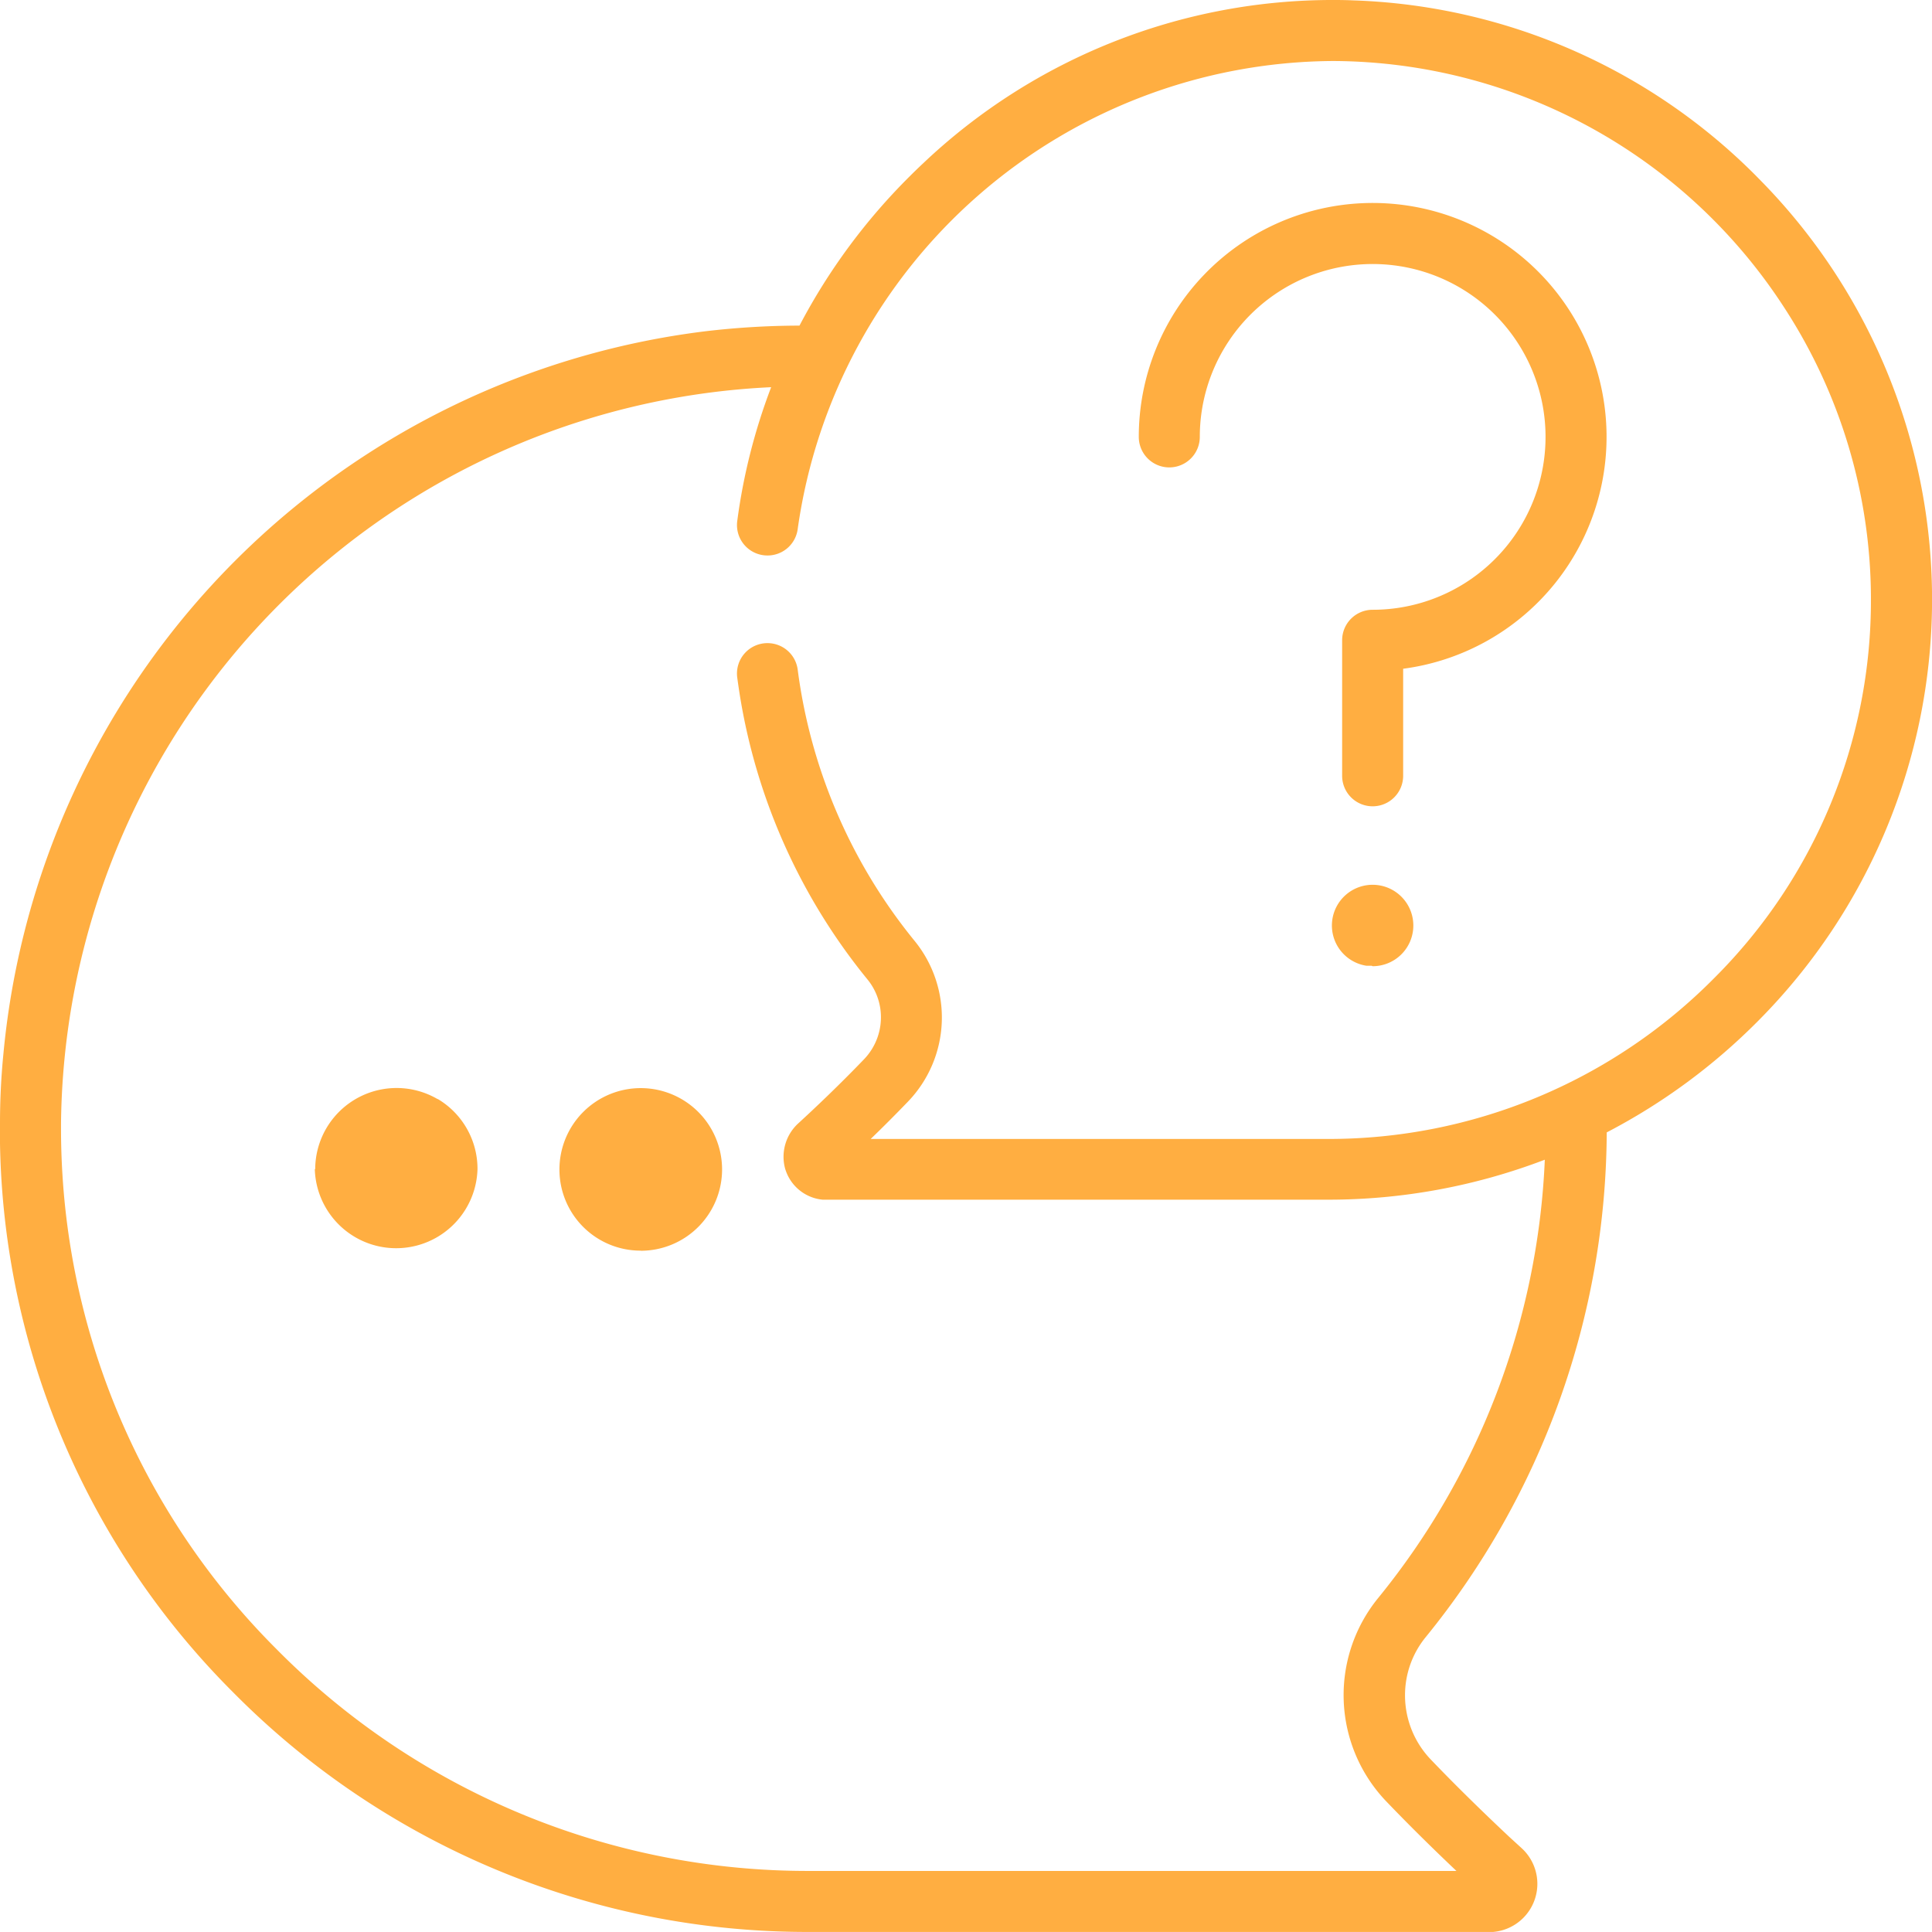 <svg xmlns="http://www.w3.org/2000/svg" viewBox="2830.28 631.069 34.165 34.164"><defs><style>.a{fill:#ffae41;}</style></defs><path class="a" d="M14.318,34.164a14.273,14.273,0,0,1-10.2-4.242A14.049,14.049,0,0,1,0,20.218q0-.133,0-.266,0-.044,0-.089,0-.617.06-1.225A14.212,14.212,0,0,1,12.474,5.858a14.413,14.413,0,0,1,1.659-.1h.005a10.767,10.767,0,0,1,1.954-2.645q.118-.118.239-.231l0,0A10.523,10.523,0,0,1,23.609,0q.165,0,.329.007a10.536,10.536,0,0,1,7.113,3.1l.138.141a10.568,10.568,0,0,1-.1,14.807,10.761,10.761,0,0,1-2.676,1.97,14.228,14.228,0,0,1-3.2,8.924,1.623,1.623,0,0,0-.367,1.027,1.64,1.64,0,0,0,.458,1.141c.154.161.307.317.456.466h0c.345.345.666.652.93.9l.219.2.025.024a.854.854,0,0,1-.6,1.46Zm0-1.079H25.755c-.358-.339-.792-.762-1.237-1.226a2.718,2.718,0,0,1-.147-3.6,13.154,13.154,0,0,0,2.947-7.751,10.715,10.715,0,0,1-3.847.707H14.549a.766.766,0,0,1-.644-.488q-.011-.028-.02-.057a.8.8,0,0,1,.234-.807c.288-.264.717-.67,1.161-1.132a1.071,1.071,0,0,0,.294-.838,1.056,1.056,0,0,0-.234-.573,10.613,10.613,0,0,1-2.26-5.045q-.023-.147-.043-.294a.538.538,0,0,1,.535-.608h0a.538.538,0,0,1,.534.466,9.533,9.533,0,0,0,2.068,4.8,2.145,2.145,0,0,1-.116,2.84c-.23.239-.455.464-.661.662h8.074A9.588,9.588,0,0,0,30.32,17.29,9.423,9.423,0,0,0,33.085,10.6q0-.03,0-.059a9.452,9.452,0,0,0-1.519-5.08A9.549,9.549,0,0,0,23.6,1.079h-.047a9.617,9.617,0,0,0-9.447,8.279.537.537,0,0,1-.534.465h0a.538.538,0,0,1-.535-.607,10.469,10.469,0,0,1,.6-2.369A13.173,13.173,0,0,0,1.079,19.871q0,.041,0,.082,0,.409.025.815a12.979,12.979,0,0,0,3.785,8.394h0A13.2,13.2,0,0,0,14.318,33.085Zm-2.99-10.969h0a1.433,1.433,0,0,1-1.015-.42l0,0h0a1.433,1.433,0,0,1-.42-1.016h0a1.438,1.438,0,0,1,1.438-1.438h0a1.438,1.438,0,0,1,1.438,1.438h0a1.438,1.438,0,0,1-1.438,1.438ZM5.574,20.678h0a1.439,1.439,0,0,1,2.164-1.242l.006,0,0,0a1.437,1.437,0,0,1,.7,1.236h0a1.439,1.439,0,0,1-2.877,0Zm18.681-3.6-.063,0-.028,0a.72.72,0,1,1,.829-.711h0a.719.719,0,0,1-.719.719Zm-.521-3.356h0v-2.4a.539.539,0,0,1,.539-.539,3.057,3.057,0,1,0-3.056-3.057.539.539,0,1,1-1.079,0,4.136,4.136,0,1,1,4.675,4.1v1.893a.539.539,0,1,1-1.079,0Z" transform="translate(2830.28 631.069)"/></svg>